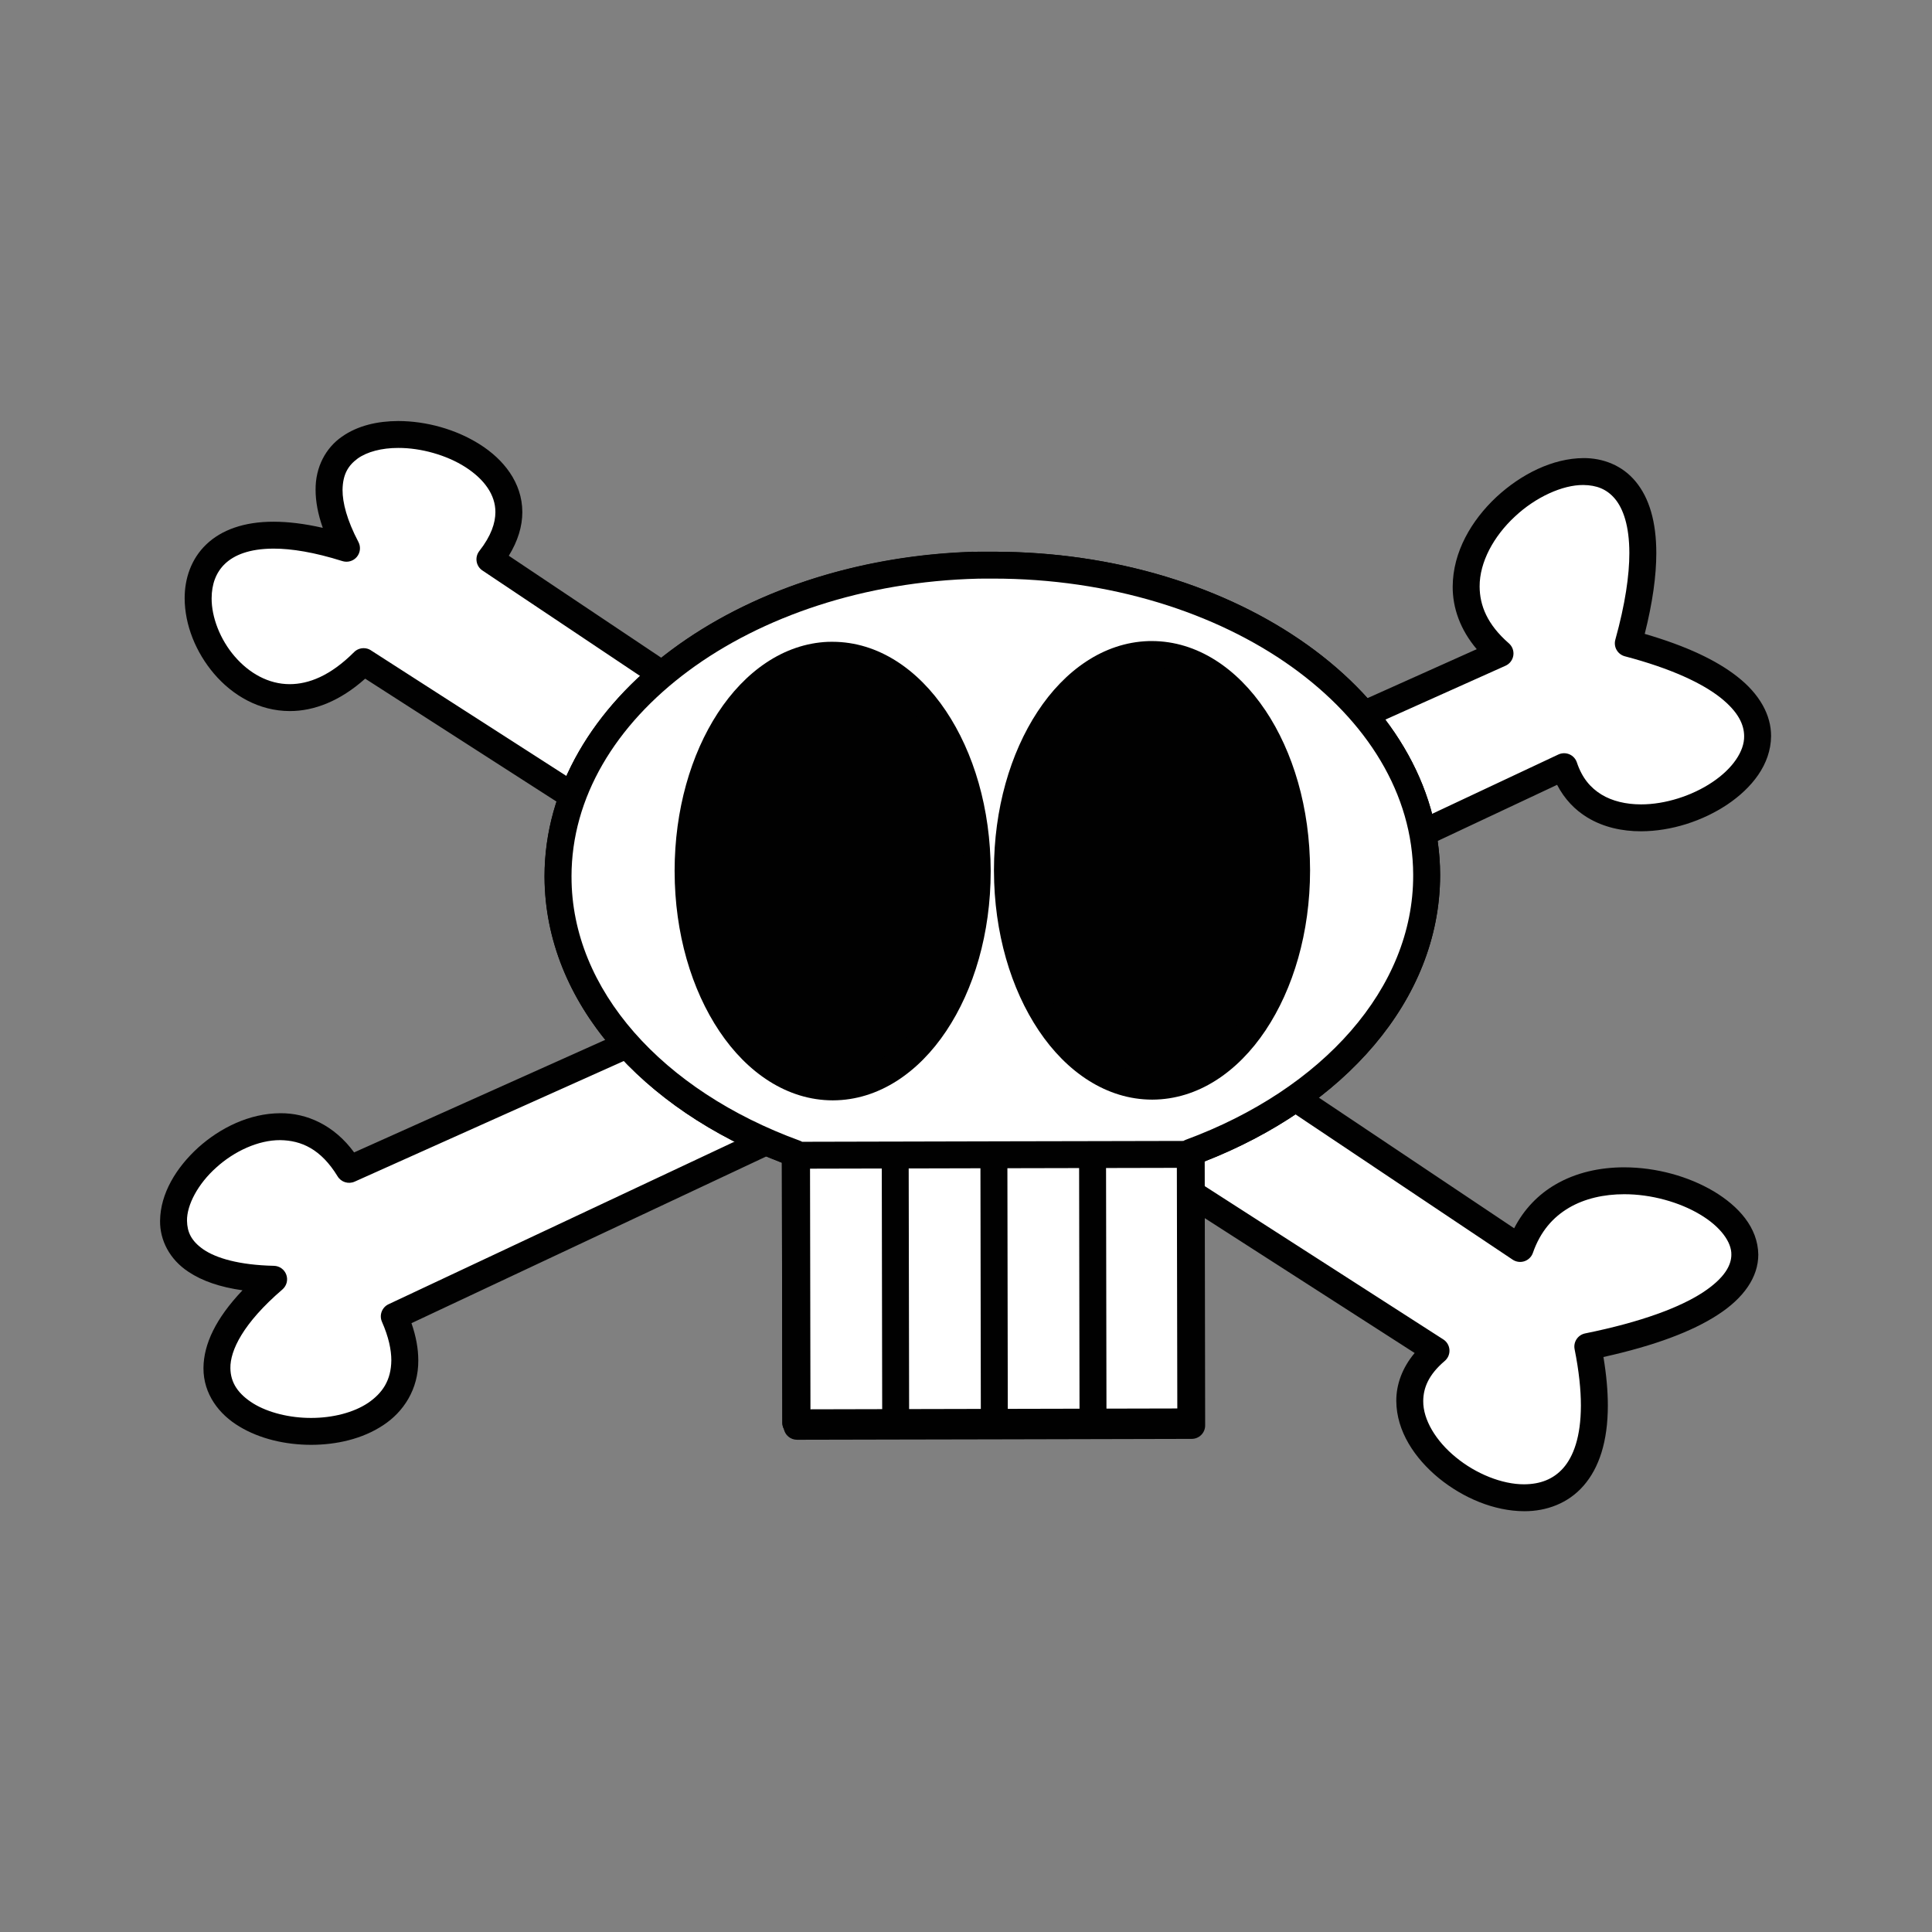 <svg:svg xmlns:dc="http://purl.org/dc/elements/1.1/" xmlns:ns2="http://web.resource.org/cc/" xmlns:rdf="http://www.w3.org/1999/02/22-rdf-syntax-ns#" xmlns:svg="http://www.w3.org/2000/svg" height="358.694" id="Layer_1" style="enable-background:new 0 0 298.918 202.675" version="1.0" viewBox="-29.881 -78.007 358.694 358.694" width="358.694" x="0px" y="0px" xml:space="preserve">
<svg:rect x="-29.881" y="-78.007" width="358.694" height="358.694" fill="#808080" stroke="none"/>
<svg:g id="g2284" transform="matrix(.31 -.103 .021 .296 289.08 86.77)">
	<svg:g id="path2272">
		<svg:path d="m-783.1-414.19l598.89 640.63c-73.701 36.969 110.23 211.42 89.002 28.379 215.37 28.639 5.936-165.93-35.523-73.894l-574.21-632.09c64.516-58.411-132.3-168.71-83.465-35.967-149.64-103.81-84.43 132.01 5.3 72.94z" id="path238" style="fill:#FFFFFF" />
		<svg:path d="m-139.28 342.73c-17.676-6.221-35.177-20.578-48.56-37.616-13.246-17.023-22.842-37.289-21.701-55.978 0.633-10.122 4.865-19.137 12.733-25.656l-586.06-626.9c-15.518 8.582-31.156 9.508-45.453 4.512-18.102-6.315-32.93-21.403-42.739-38.233-9.823-16.907-15.16-35.919-14.1-52.289 0.787-12.036 5.421-22.856 14.935-28.631 9.497-5.798 23.129-6.173 40.254-0.19 8.531 2.971 18.009 7.497 28.551 13.789-2.262-9.413-3.106-17.595-2.636-24.701 0.828-14.243 7.843-23.752 17.644-27.279 9.768-3.622 21.61-2.25 33.609 1.893 16.412 5.742 33.412 16.817 46.738 30.915 13.185 13.937 23.256 32.012 22.06 50.154-0.587 8.688-3.804 16.812-9.726 23.991l560.32 616.8c6.614-9.822 15.664-15.798 25.823-18.37 12.775-3.271 27.087-1.439 41.046 3.408 18.942 6.618 37.362 18.717 51.423 32.933 13.852 14.103 24.383 31.132 23.461 47.909-0.931 13.673-10.193 23.675-26.575 28.721-15.286 4.774-37.301 5.988-68.281 2.465 1.002 11.574 1.161 21.743 0.561 30.644-1.483 21.869-7.642 36.397-17.554 44.186-9.828 7.762-22.9 7.999-35.501 3.619-0.08-0.02-0.17-0.05-0.26-0.08zm-639.09-762.37l598.89 640.63c2.004 2.137 3.184 4.989 3.16 7.654-0.014 2.664-1.231 4.838-3.261 5.856-9.989 5.132-13.573 12.079-14.199 20.111-0.907 11.371 5.694 27.099 16.793 41.217 10.955 14.101 25.945 26.013 38.819 30.413 9.36 3.182 17.211 2.876 23.539-2.013 6.312-4.927 11.573-15.339 12.904-34.693 0.66-9.687 0.308-21.555-1.338-35.795-0.549-4.762 2.489-8.132 6.822-7.555 33.849 4.524 56.624 3.267 70.381-1.092 13.89-4.468 18.019-11.222 18.433-17.39 0.722-7.504-5.104-19.34-16.73-31.078-11.418-11.612-27.604-22.305-43.511-27.796-11.753-4.093-23.268-5.393-32.897-2.905-9.632 2.524-17.582 8.547-22.907 20.27-0.966 2.143-2.917 3.396-5.294 3.403-2.374 0.012-4.896-1.234-6.829-3.363l-574.19-632.07c-1.736-1.91-2.825-4.34-3.014-6.726-0.195-2.388 0.53-4.499 2.008-5.832 7.618-6.93 10.567-13.97 11.023-20.567 0.759-10.539-5.086-22.356-15.709-33.719-10.498-11.2-25.202-20.824-38.44-25.383-9.707-3.403-18.449-4.01-24.259-1.763-5.771 2.346-9.312 6.554-10.107 16.146-0.549 7.762 1.284 19.301 7.139 35.167 1.274 3.465 0.651 6.941-1.566 8.787-2.222 1.846-5.621 1.697-8.595-0.363-16.044-11.138-29.262-18.025-39.781-21.676-14.379-4.965-23.409-4.014-29.056-0.586-5.629 3.455-8.617 9.772-9.238 18.408-0.852 11.603 3.28 27.048 11.043 40.253 7.776 13.286 18.659 23.976 31.147 28.296 10.943 3.775 23.967 3.208 38.901-6.542 1.629-1.077 3.716-1.199 5.764-0.488 1.49 0.5 2.94 1.45 4.18 2.78z" id="path240" style="fill:#010101" />
	</svg:g>
	<svg:g id="path2274">
		<svg:path d="m-792.3-6.702l707.28-98.683c21.13 95.102 217.54 48.824 42.697-62.537 65.896-180.04-153.92-124.42-75.487-19.88l-694.81 81.814c-42.814-101.88-181.64 2.337-48.739 51.974-124.22 64.935 107.9 173.2 69.06 47.314z" id="path243" style="fill:#FFFFFF" />
		<svg:path d="m-887.52 29.241c-11.391-11.54-19.742-27.261-18.591-43.164 1.122-14.694 9.347-27.921 26.066-39.677-13.142-6.583-23.222-13.976-30.755-22.224-10.705-11.572-15.534-25.452-14.589-37.152 1.29-16.633 11.627-29.28 25.316-37.084 13.791-7.689 31.48-10.54 49.445-4.37 15.628 5.268 31.123 18.381 41.617 39.058l677.74-79.808c-8.856-15.302-12.415-30.237-11.467-43.243 1.529-21.251 13.791-36.795 29.263-45.98 15.586-9.089 34.669-12.241 52.543-6.147 11.338 3.85 22.488 12.312 29.672 25.12 7.206 12.773 10.355 28.743 9.047 47.99-0.939 13.746-4.157 29.333-10.124 47.097 24.053 16.028 40.937 30.885 52.292 44.934 12.447 15.32 18.32 30.545 17.394 43.45-1.349 17.442-13.513 27.89-28.43 32.995-15.103 5.06-33.794 4.987-51.629-1.171-10.993-3.824-21.769-10.083-30.795-19.363-6.919-7.084-12.655-15.979-16.367-26.191l-692.67 96.642c2.138 9.015 2.927 17.051 2.45 24.149-1.078 17.705-10.75 28.639-23.335 32.645-12.595 4.141-27.908 2.498-42.86-2.671-15.03-5.252-29.78-14.096-41.24-25.834zm76.28 11.745c8.918-3.155 14.416-9.232 15.371-21.371 0.439-6.448-0.593-14.846-3.88-25.509l7.439-0.808 2.852 8.624-2.852-8.624-7.439 0.808c-1.447-4.689 0.59-8.871 4.595-9.43l707.28-98.688c2.107-0.293 4.474 0.489 6.48 2.139 2.006 1.653 3.476 4.035 4.026 6.516 2.396 10.592 6.942 18.322 13.024 24.633 6.082 6.269 13.987 11.055 22.763 14.106 14.18 4.973 30.386 5.1 42.638 0.911 12.426-4.165 20.063-12.443 20.532-21.735 0.423-6.866-2.19-15.793-12.269-28.411-10.031-12.481-27.43-27.773-54.211-44.804-2-1.275-3.636-3.268-4.553-5.539-0.923-2.274-1.04-4.636-0.335-6.563 7.279-19.86 10.876-36.578 11.795-50.164 1.156-16.879-1.825-28.643-6.153-36.241-4.343-7.552-10.121-12.096-17.923-14.901-12.14-4.341-28.502-2.316-41.473 5.454-13.084 7.667-22.504 20.652-23.439 35.671-0.708 11.594 2.846 24.719 14.732 40.697 1.901 2.536 2.72 5.701 2.136 8.342-0.578 2.653-2.471 4.442-4.997 4.737l-694.81 81.819c-3.765 0.438-7.969-2.467-9.774-6.766-8.614-20.079-19.709-29.348-32.074-33.832-12.77-4.512-27.345-2.579-38.574 3.786-11.331 6.251-18.783 16.922-19.292 26.665-0.32 6.895 1.536 13.137 8.518 21.022 7.042 7.8 19.992 16.653 40.493 24.281 3.255 1.217 5.977 4.385 6.855 7.973 0.886 3.59-0.264 6.856-2.882 8.226-24.552 12.767-33.127 26.851-33.706 37.552-0.555 9.14 3.57 17.634 11.978 26.45 8.335 8.619 20.682 16.26 33.2 20.579 12.48 4.355 25.02 5.406 33.93 2.383z" id="path245" style="fill:#010101" />
	</svg:g>
	<svg:g id="path2276">
		<svg:g id="g248">
			<svg:path d="m-422.88-349.32c-135.32-42.192-248.65 4.26-255.42 106.6-4.89 74 47.226 157.81 127.41 217.8l-10.902 165.14 231.08 79.837 10.9-165.13c84.384-3.139 144.99-48.007 149.86-122 6.962-105.19-101.27-229.83-241.59-278.31-1.651-0.566-3.208-1.127-4.854-1.679-0.543-0.172-1.083-0.39-1.626-0.562-0.535-0.159-1.188-0.416-1.731-0.602-0.516-0.148-0.979-0.34-1.501-0.502-0.53-0.19-1.07-0.41-1.63-0.6z" id="path250" style="fill:#010101" />
		</svg:g>
		<svg:g id="g252">
			<svg:path d="m-567.74 144.12c-1.384-2.076-2.07-4.431-1.926-6.635l10.528-159.43c-79.214-61.063-131.88-146.15-127.05-223.25h-0.002c0.018-0.36 0.038-0.557 0.032-0.558 3.699-54.221 35.615-93.099 83.212-112.76 47.599-19.686 111.11-20.663 180.08 0.773 0.266 0.068 0.408 0.119 0.5 0.156 0.062 0.021 0.098 0.041 0.123 0.043 0.628 0.218 1.052 0.387 1.292 0.475 0.315 0.093 0.543 0.177 0.691 0.229 0.314 0.107 0.48 0.167 0.499 0.172 0.025 0.009 0.043 0.015 0.062 0.023 0.272 0.073 0.432 0.142 0.605 0.194 0.554 0.194 0.929 0.339 1.114 0.402 0.055 0.019 0.099 0.034 0.117 0.042 0.309 0.091 0.556 0.172 0.79 0.252 0.462 0.162 0.75 0.274 0.874 0.317 0.185 0.064 0.185 0.064 0.238 0.076 0.656 0.223 1.288 0.435 1.898 0.646 0.761 0.264 1.478 0.52 2.158 0.759 0.311 0.106 0.625 0.216 0.841 0.291 0.348 0.116 0.625 0.217 0.841 0.292 71.5 24.871 134.94 69.048 179.99 121.03 45.004 51.879 71.861 112.23 68.171 167.99l-0.012 0.179s-0.002 0.034-0.011 0.164c-5.38 76.877-66.66 122.56-150.21 127.38l-10.524 159.42c-0.14 2.199-1.098 3.989-2.685 5.038-1.593 1.041-3.635 1.208-5.735 0.484l-231.08-79.837c-0.009-0.003-0.015-0.005-0.026-0.009-2.1-0.72-4.01-2.25-5.39-4.32zm-26.65-486.16c-44.556 18.501-72.743 53.849-76.006 101.76l-0.002 0.029-0.011 0.248c-4.727 69.199 44.471 149.65 122.75 208.27 3.031 2.26 4.883 6.064 4.659 9.529l-10.356 156.89 215.31 74.385 10.357-156.88c0.224-3.468 2.485-5.843 5.677-5.962 82.257-3.107 139.6-46.622 144.16-115.73 0 0 0.003-0.139 0.041-0.505 3.193-49.189-20.391-103.46-62.505-152.13-42.117-48.636-102.58-90.985-171.03-114.76-0.283-0.099-0.499-0.173-0.739-0.257-0.32-0.111-0.634-0.22-0.942-0.328-0.776-0.27-1.49-0.526-2.161-0.76-0.548-0.191-1.091-0.371-1.559-0.527-0.327-0.107-0.511-0.178-0.573-0.199-0.462-0.159-0.751-0.268-0.874-0.309l0.161-2.46-0.18 2.454c-0.42-0.126-0.703-0.225-0.888-0.289-0.394-0.137-0.708-0.256-0.911-0.33-0.402-0.12-0.697-0.229-0.869-0.289-0.314-0.109-0.474-0.165-0.499-0.173v-0.005l-0.42-0.131c-0.055-0.019-0.111-0.04-0.172-0.06-0.604-0.21-1.021-0.37-1.261-0.458-66.09-20.59-126.67-19.45-171.16-1.01z" id="path254" style="fill:#010101" />
		</svg:g>
	</svg:g>
	<svg:path d="m-419.69-348.2c-136.75-43.942-251.75 2.386-258.56 105.53-4.891 73.99 47.16 157.74 127.35 217.73l-10.893 165.19 231.16 79.871 10.88-165.21c84.38-3.125 144.92-47.957 149.82-121.94 6.932-105.21-101.25-229.86-241.58-278.36-1.639-0.557-3.264-1.13-4.903-1.691-0.555-0.177-1.096-0.381-1.639-0.558-0.54-0.17-1.1-0.39-1.64-0.56zm-91.06 24.79c0.182 0.063 0.359 0.148 0.542 0.195 0.543 0.171 1.095 0.381 1.639 0.563 46.697 16.144 80.684 88.507 75.844 161.56-4.826 73.027-46.636 119.21-93.347 103.08-46.715-16.132-80.695-88.51-75.861-161.54 4.77-71.91 45.35-117.83 91.19-103.85zm187.4 64.75c0.556 0.173 1.096 0.381 1.639 0.562 46.712 16.161 80.706 88.526 75.882 161.58-4.849 73.044-46.653 119.23-93.366 103.09-46.713-16.148-80.695-88.51-75.859-161.55 4.78-72.2 45.66-118.18 91.71-103.68z" id="path257" style="fill:#FFFFFF" />
	<svg:g id="rect2262">
		<svg:polygon id="polygon262" points="-550.27 -23.549 -492.51 -3.59 -503.49 162.62 -561.23 142.66" style="fill:#FFFFFF" />
			<svg:rect height="13.311" style="fill:none" transform="matrix(-.002 -1 1 -.002 -597.55 -457.2)" width="45.381" x="-549.57" y="62.875" />
	</svg:g>
	<svg:g id="rect2264">
		<svg:polygon id="polygon267" points="-492.51 -3.59 -434.76 16.354 -445.76 182.58 -503.49 162.62" style="fill:#FFFFFF" />
		<svg:polygon points="-485.18 7.374 -495.08 157.09 -453.11 171.61 -443.2 21.869" style="fill:none" />
	</svg:g>
		<svg:rect height="13.313" style="fill:none" transform="matrix(-.002 -1 1 -.002 -521.65 -301.73)" width="45.388" x="-434.08" y="102.78" />
	<svg:g>
			<svg:rect height="13.311" style="fill:none" transform="matrix(-.002 -1 1 -.002 -483.79 -223.98)" width="45.384" x="-376.34" y="122.74" />
		<svg:g>
			<svg:path d="m-509.03-314.38v-0.005l-0.211-0.073v0.005s-0.039-0.012-0.171-0.058c-0.288-0.1-0.551-0.193-0.774-0.269-0.117-0.041-0.223-0.078-0.335-0.108l-0.072-0.025c-0.02-0.007-0.125-0.037-0.322-0.105-0.12-0.042-0.22-0.078-0.3-0.109-19.499-5.889-38.736 0.727-54.147 18.123-15.389 17.395-26.34 45.411-28.668 79.794-0.005 0.068-0.005 0.165-0.02 0.387-2.335 34.978 4.726 69.715 17.536 96.982 12.889 27.386 30.915 46.628 50.876 53.548 0.039 0.013 0.074 0.026 0.105 0.036 19.941 6.91 39.634 0.768 55.494-16.61 15.765-17.315 27.039-45.632 29.398-80.539 0.018-0.266 0.028-0.406 0.028-0.406 2.337-35.007-4.731-69.755-17.541-97.024-12.9-27.4-30.94-46.63-50.89-53.55z" style="fill:none" />
				<svg:rect height="44.722" style="fill:none" transform="matrix(-1 .002 -.002 -1 -822.43 217.51)" width="13.31" x="-417.98" y="85.988" />
			<svg:polygon points="-452.96 169.41 -443.2 21.869 -485.18 7.374 -488.94 64.335 -494.92 154.91" style="fill:none" />
			<svg:polygon points="-505.83 75.892 -500.94 1.926 -542.93 -12.581 -552.67 134.96 -510.69 149.46" style="fill:none" />
			<svg:polygon points="-373.19 100.22 -379.44 194.82 -337.98 209.14 -328.26 61.601 -369.69 47.285" style="fill:none" />
			<svg:path d="m-322.11-249.81l-0.266-0.084c-0.117-0.041-0.184-0.072-0.203-0.077-0.246-0.086-0.487-0.169-0.727-0.253-0.117-0.042-0.21-0.066-0.296-0.096l0.259-8.339-0.327 8.32c-19.656-6.222-39.067 0.258-54.629 17.698-15.475 17.373-26.51 45.449-28.848 79.964-0.001 0.019-0.001 0.105-0.022 0.421-2.332 34.987 4.727 69.727 17.546 96.99 12.887 27.388 30.924 46.635 50.885 53.555 0.037 0.013 0.068 0.024 0.092 0.032 19.943 6.91 39.647 0.766 55.502-16.63 15.775-17.325 27.048-45.669 29.409-80.603 0.018-0.269 0.024-0.351 0.022-0.33 2.328-35.01-4.749-69.763-17.568-97.036-12.88-27.36-30.89-46.59-50.82-53.53z" style="fill:none" />
			<svg:path d="m-240.33-222.12c-42.117-48.642-102.58-90.999-171.05-114.79-0.271-0.094-0.45-0.156-0.635-0.214-0.98-0.332-1.928-0.662-2.839-0.987-0.677-0.236-1.336-0.465-1.959-0.673-0.327-0.107-0.604-0.203-0.819-0.278-0.308-0.107-0.474-0.171-0.486-0.176-0.068-0.024-0.127-0.037-0.127-0.037l-0.373-0.123c-0.08-0.028-0.154-0.052-0.225-0.078-0.397-0.138-0.677-0.242-0.846-0.301-0.037-0.013-0.068-0.024-0.092-0.032l-0.284-0.086c-66.811-21.493-128.17-20.809-173.26-2.505-45.151 18.365-73.741 53.881-77.031 102.16 0 0.017-0.002 0.029-0.003 0.039l-0.008 0.253c-4.727 69.192 44.41 149.58 122.69 208.19 0.444 0.332 0.854 0.702 1.243 1.095l54.463 18.816c0.011 0.004 0.02 0.01 0.031 0.014l57.691 19.925c0.009 0.003 0.022 0.004 0.031 0.007l57.734 19.967 53.159 18.372c0.433-0.116 0.883-0.197 1.361-0.216 82.282-3.105 139.57-46.59 144.12-115.74 0.012 0.004 0-0.095 0.038-0.469 3.19-49.201-20.4-103.46-62.5-152.13zm-184.55 64.19c-2.598 37.872-14.675 68.931-32.677 88.767-17.902 19.779-42.386 28.576-69.078 19.388-0.046-0.013-0.088-0.027-0.125-0.043v0.003c-26.692-9.31-48.946-34.332-63.474-65.402-14.599-31.177-22.083-69.081-19.588-106.98 0.009-0.137 0.021-0.301 0.026-0.503 2.561-37.303 14.307-68.004 31.841-87.901 17.455-19.831 41.269-29.114 67.448-21.158l0.321 0.105c0.162 0.056 0.285 0.102 0.369 0.133 0.25 0.08 0.5 0.162 0.754 0.25 0.289 0.101 0.551 0.192 0.774 0.269 0 0 0.02 0.007 0.072 0.025 0.042 0.013 0.1 0.035 0.182 0.065 0.039 0.012 0.082 0.027 0.128 0.043 26.691 9.307 48.941 34.324 63.471 65.395 14.6 31.186 22.086 69.102 19.585 107.12-0.01 0.28-0.02 0.42-0.02 0.43zm186.91 64.499c-2.6 37.899-14.681 68.978-32.683 88.838-17.91 19.793-42.397 28.602-69.097 19.401l-0.111-0.039c-26.696-9.307-48.948-34.333-63.482-65.399-14.608-31.187-22.082-69.092-19.601-106.91 0.01-0.143 0.018-0.351 0.036-0.619 2.566-37.45 14.394-68.229 32.038-88.106 17.551-19.805 41.501-28.963 67.785-20.736v-0.003c0.315 0.095 0.617 0.193 0.9 0.298 0.235 0.075 0.481 0.161 0.727 0.253 0.058 0.02 0.117 0.042 0.166 0.058 0.068 0.022 0.148 0.048 0.234 0.076 26.689 9.307 48.951 34.328 63.491 65.402 14.613 31.199 22.109 69.111 19.62 107.13-0.03 0.279-0.04 0.358-0.03 0.359z" style="fill:none" />
			<svg:path d="m-162.05-64.311c3.672-55.771-23.19-116.14-68.193-168.02-45.054-51.987-108.49-96.171-180.01-121.06-0.203-0.071-0.486-0.169-0.856-0.291-1.472-0.507-3.092-1.075-4.78-1.649-0.24-0.083-0.4-0.139-0.616-0.214-0.018-0.006-0.179-0.062-0.486-0.169-0.216-0.075-0.437-0.152-0.678-0.228-0.012-0.004-0.034-0.012-0.043-0.015-0.16-0.054-0.455-0.165-0.849-0.302-0.172-0.062-0.437-0.158-0.851-0.281-69.781-22.388-134.14-21.909-182.39-2.368-48.214 19.499-80.582 58.542-84.311 113.19 0.004 0.01-0.014 0.188-0.028 0.527-4.848 77.111 47.758 162.16 126.98 223.23l-10.518 159.48c-0.087 1.295 0.145 2.634 0.606 3.945 0.414 4.076 3.429 8.107 7.294 9.44l57.735 19.954h0.002l0.002 0.001 57.736 19.967 57.739 19.948c0.003 0.001 0.003 0.001 0.006 0.002l57.745 19.944c2.113 0.728 4.148 0.559 5.739-0.487 1.59-1.045 2.545-2.836 2.688-5.037l10.696-161.9c83.276-4.98 144.25-50.62 149.62-127.33 0.003-0.085 0.008-0.114 0.002-0.126l0.02-0.135zm-380.88 51.73l41.992 14.507-4.888 73.966-4.863 73.573-41.978-14.502 9.74-147.54zm57.75 19.955l41.979 14.495-9.765 147.54-41.963-14.5 5.982-90.578 3.76-56.958zm156.92 54.227l-9.724 147.54-41.456-14.324 6.247-94.596 3.498-52.938 41.43 14.319zm-57.2-19.768l-9.752 147.54-41.974-14.504 9.762-147.54 41.96 14.503zm207.62-111.35c-4.552 69.151-61.839 112.64-144.12 115.74-0.477 0.019-0.927 0.099-1.361 0.216l-53.159-18.372-57.734-19.967c-0.009-0.003-0.022-0.004-0.031-0.007l-57.691-19.925c-0.011-0.004-0.02-0.01-0.031-0.014l-54.463-18.816c-0.389-0.392-0.799-0.762-1.243-1.095-78.279-58.616-127.42-139-122.69-208.19l0.008-0.253c0.001-0.01 0.003-0.022 0.003-0.039 3.29-48.281 31.88-83.797 77.031-102.16 45.087-18.303 106.45-18.987 173.26 2.505l0.284 0.086c0.025 0.009 0.055 0.019 0.092 0.032 0.169 0.059 0.449 0.163 0.846 0.301 0.071 0.026 0.145 0.05 0.225 0.078l0.373 0.123s0.059 0.014 0.127 0.037c0.012 0.004 0.178 0.069 0.486 0.176 0.216 0.075 0.493 0.171 0.819 0.278 0.623 0.208 1.282 0.437 1.959 0.673 0.911 0.325 1.859 0.655 2.839 0.987 0.185 0.058 0.364 0.12 0.635 0.214 68.466 23.788 128.93 66.145 171.05 114.79 42.102 48.667 65.685 102.93 62.523 152.14-0.05 0.35-0.04 0.45-0.05 0.446z" style="fill:#010101" />
			<svg:path d="m-507.91-330.86c-0.046-0.016-0.089-0.031-0.128-0.043-0.081-0.03-0.14-0.052-0.182-0.065-0.052-0.018-0.072-0.025-0.072-0.025-0.223-0.078-0.485-0.169-0.774-0.269-0.254-0.088-0.504-0.17-0.754-0.25-0.085-0.031-0.208-0.077-0.369-0.133l-0.321-0.105c-26.179-7.956-49.993 1.327-67.448 21.158-17.534 19.897-29.28 50.598-31.841 87.901-0.006 0.202-0.017 0.366-0.026 0.503-2.494 37.895 4.989 75.798 19.588 106.98 14.527 31.07 36.781 56.093 63.474 65.402v-0.003c0.037 0.016 0.078 0.031 0.125 0.043 26.693 9.188 51.176 0.391 69.078-19.388 18.003-19.836 30.079-50.895 32.677-88.767 0.001-0.015 0.011-0.158 0.029-0.425 2.501-38.013-4.985-75.929-19.585-107.12-14.53-31.08-36.78-56.09-63.47-65.4zm67.27 167.45c-2.359 34.907-13.633 63.224-29.398 80.539-15.86 17.378-35.553 23.52-55.494 16.61-0.031-0.011-0.066-0.023-0.105-0.036-19.961-6.92-37.988-26.162-50.876-53.548-12.81-27.266-19.871-62.004-17.536-96.982 0.015-0.222 0.015-0.319 0.02-0.387 2.328-34.384 13.279-62.399 28.668-79.794 15.411-17.396 34.648-24.012 54.147-18.123 0.08 0.031 0.18 0.067 0.3 0.109 0.197 0.068 0.302 0.099 0.322 0.105l0.072 0.025c0.111 0.031 0.218 0.067 0.335 0.108 0.223 0.076 0.487 0.169 0.774 0.269 0.132 0.046 0.171 0.058 0.171 0.058v-0.005l0.211 0.073v0.005c19.953 6.919 37.985 26.153 50.875 53.543 12.81 27.269 19.878 62.018 17.541 97.024 0.03-0.01 0.02 0.13 0 0.39z" style="fill:#010101" />
			<svg:path d="m-257.57-200.91c-14.54-31.074-36.802-56.095-63.491-65.402-0.086-0.028-0.167-0.055-0.234-0.076-0.049-0.016-0.108-0.037-0.166-0.058-0.246-0.092-0.492-0.178-0.727-0.253-0.283-0.105-0.585-0.203-0.9-0.298v0.003c-26.284-8.227-50.234 0.93-67.785 20.736-17.644 19.877-29.471 50.656-32.038 88.106-0.018 0.267-0.026 0.475-0.036 0.619-2.481 37.816 4.993 75.721 19.601 106.91 14.534 31.066 36.786 56.091 63.482 65.399l0.111 0.039c26.7 9.2 51.187 0.391 69.097-19.401 18.002-19.859 30.083-50.938 32.683-88.838-0.006 0 0.005-0.08 0.024-0.351 2.51-38.028-4.99-75.948-19.6-107.14zm3.83 102c-2.36 34.934-13.634 63.278-29.409 80.603-15.855 17.396-35.559 23.541-55.502 16.63-0.025-0.009-0.055-0.019-0.092-0.032-19.961-6.92-37.999-26.166-50.885-53.555-12.82-27.263-19.879-62.003-17.546-96.99 0.021-0.315 0.021-0.401 0.022-0.421 2.338-34.515 13.373-62.591 28.848-79.964 15.562-17.44 34.973-23.921 54.629-17.698l0.327-8.32-0.259 8.339c0.086 0.03 0.179 0.054 0.296 0.096 0.24 0.084 0.48 0.167 0.727 0.253 0.019 0.005 0.086 0.036 0.203 0.077l0.266 0.084c19.932 6.939 37.948 26.171 50.83 53.532 12.819 27.273 19.896 62.026 17.568 97.036-0.01-0.019-0.02 0.063-0.04 0.332z" style="fill:#010101" />
		</svg:g>
	</svg:g>
</svg:g>
</svg:svg>